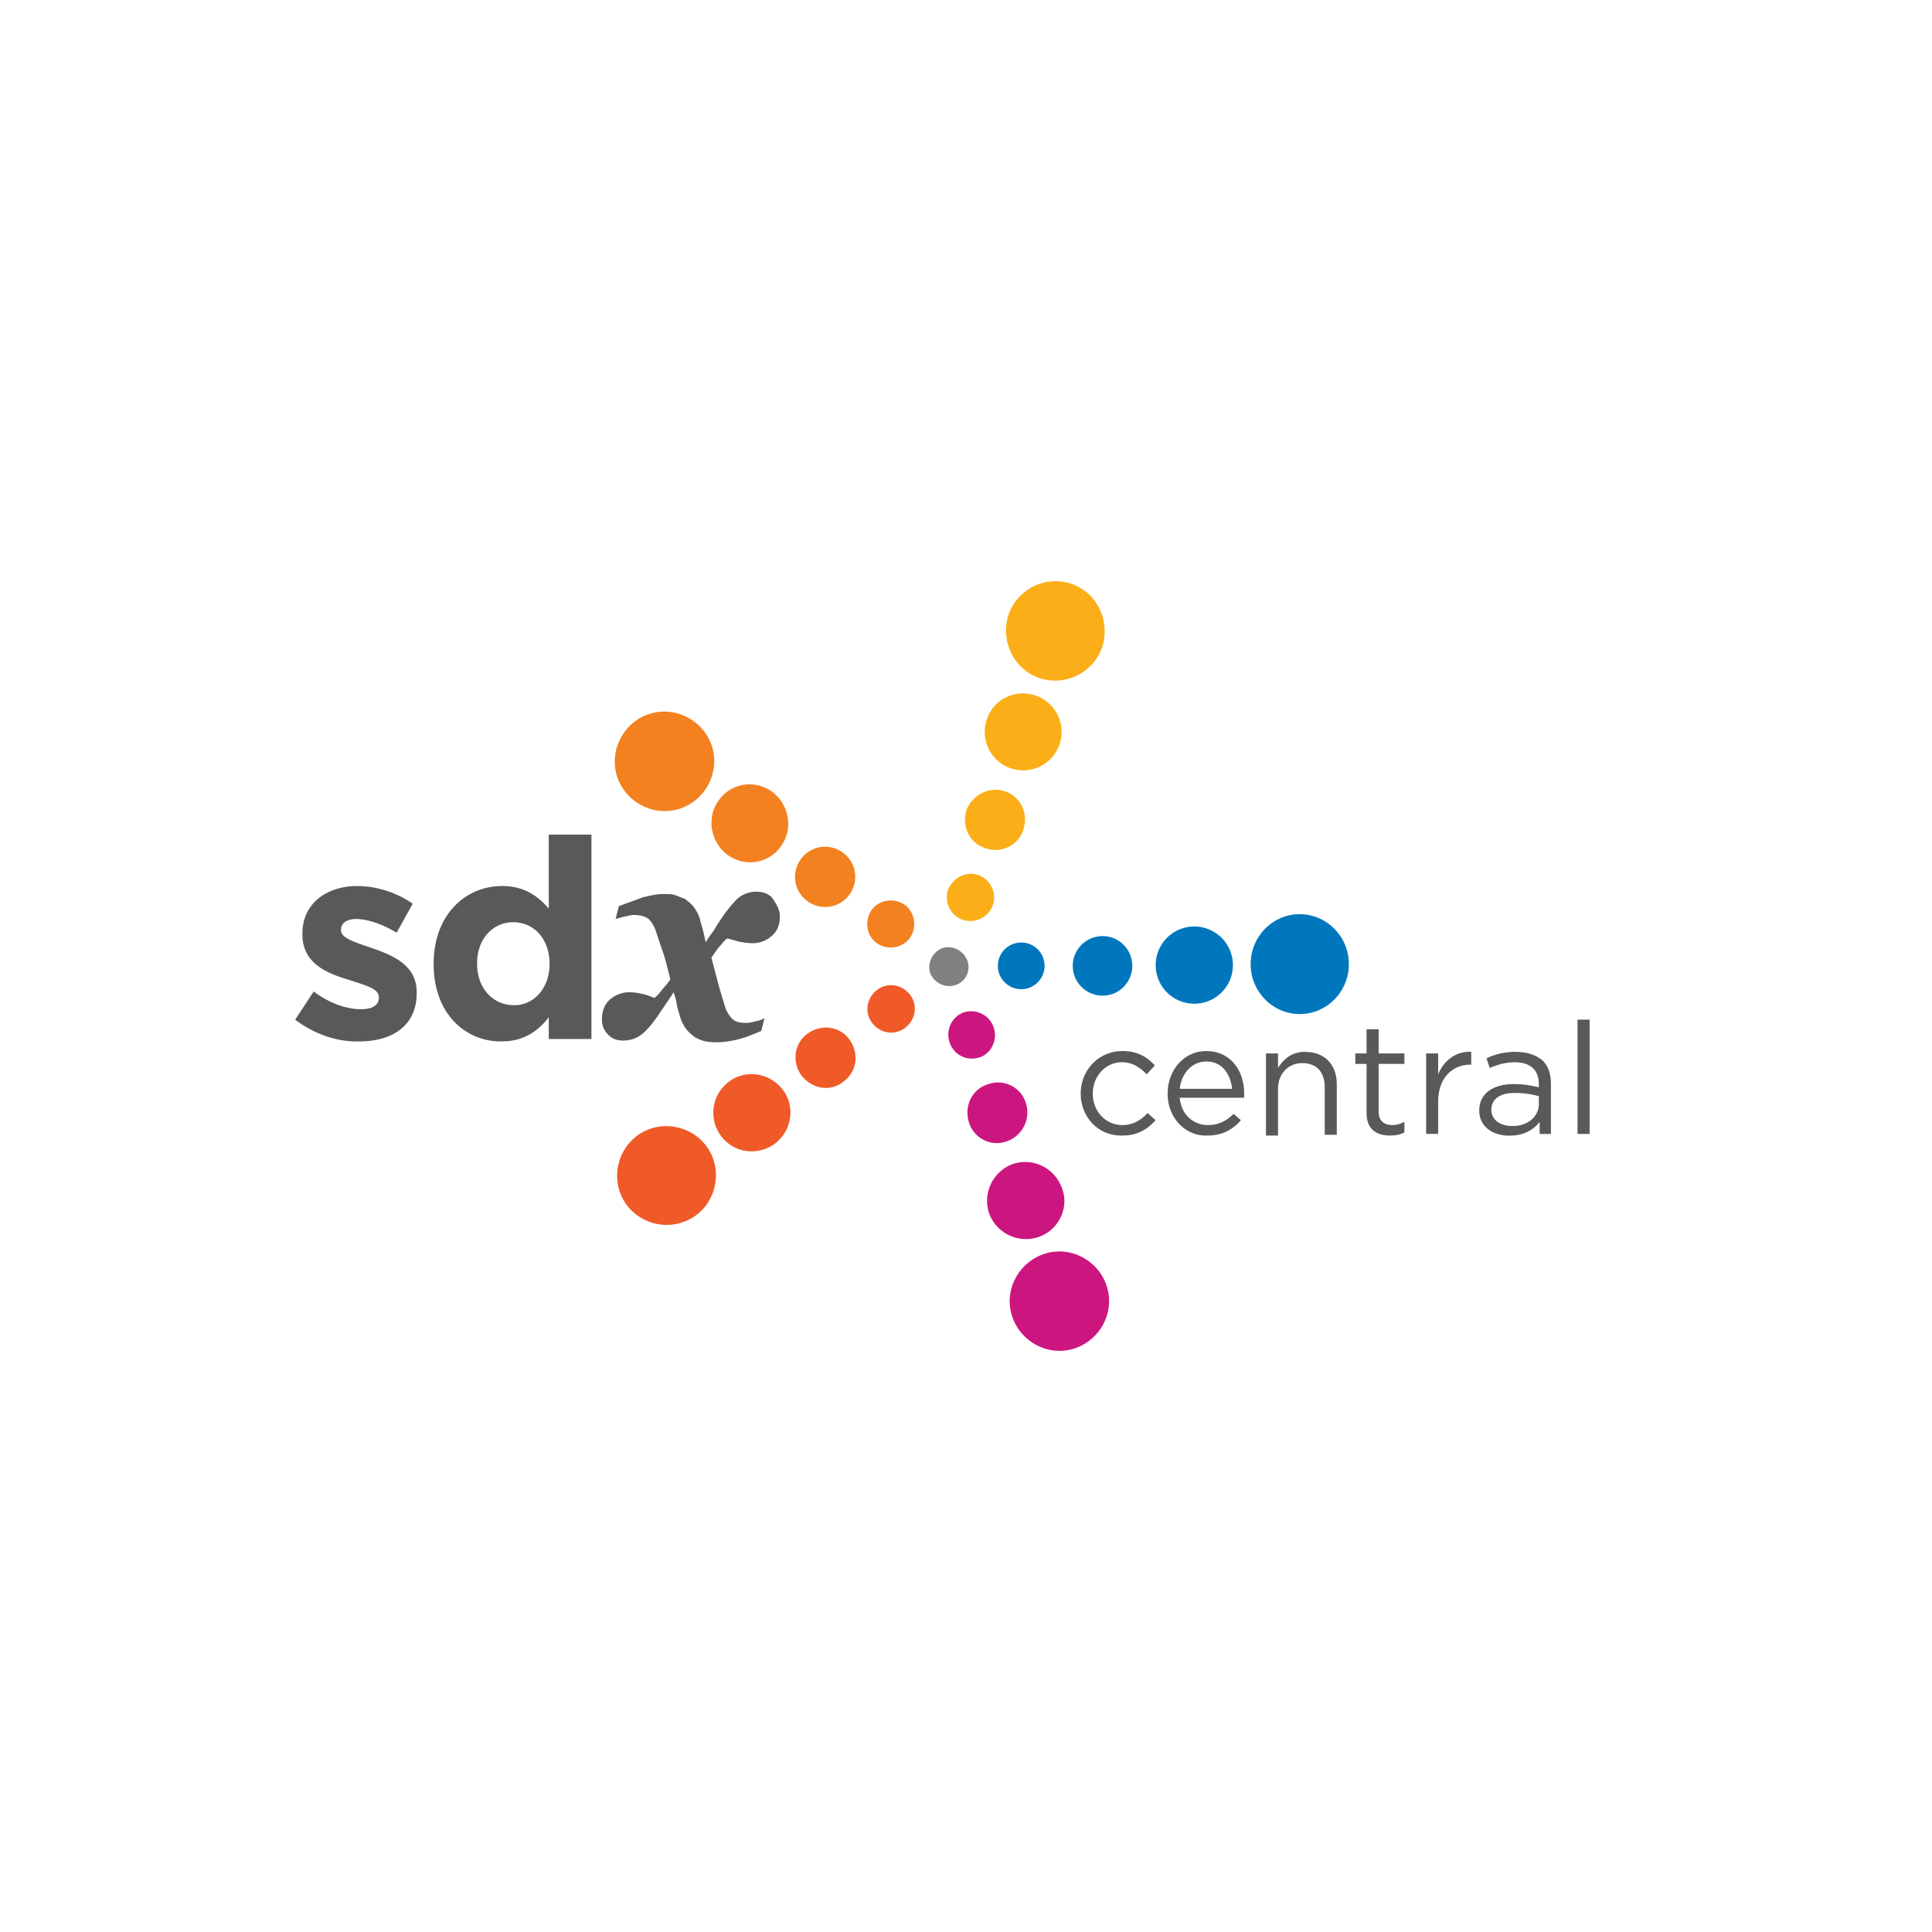 <svg xmlns="http://www.w3.org/2000/svg" viewBox="-0.013 21.419 120 60" height="1em" width="1em">
  <path d="M69.713 61.3c-1.05 0-1.85-.85-1.85-1.953 0-1.097.8-1.95 1.802-1.95.696 0 1.148.352 1.547.75l.503-.55c-.453-.504-1.052-.897-2.003-.897-1.502 0-2.6 1.2-2.6 2.645 0 1.455 1.097 2.654 2.6 2.603.95 0 1.55-.398 2.05-.952l-.5-.448c-.398.448-.902.75-1.55.75zm5.2-4.598c-1.4 0-2.402 1.2-2.402 2.645 0 1.555 1.152 2.654 2.453 2.603.997 0 1.6-.398 2.1-.952l-.453-.398c-.398.398-.897.7-1.597.7-.852 0-1.653-.6-1.753-1.7h4.003v-.252c0-1.446-.852-2.644-2.352-2.644zm-1.65 2.347c.1-.948.75-1.698 1.652-1.698 1 0 1.5.797 1.602 1.698zm7.806-2.3c-.852 0-1.354.45-1.702 1.002v-.9h-.75v5.1h.75v-2.9c0-.948.65-1.6 1.5-1.6.897 0 1.4.553 1.4 1.5v2.95h.75V58.76c0-1.202-.75-2.003-1.95-2.003zm4.548-1.4h-.75v1.5h-.7v.65h.7v3.05c0 1.002.6 1.4 1.45 1.4.352 0 .65-.05.9-.2v-.65c-.3.15-.503.2-.75.2-.503 0-.85-.25-.85-.85v-2.95h1.6v-.65h-1.6zm3.697 2.8v-1.3h-.747v5h.747v-2c0-1.5.905-2.302 2.003-2.302h.05v-.8c-.952-.044-1.702.55-2.054 1.4zm4.854-1.4c-.75 0-1.304.15-1.852.403l.2.6c.504-.2.952-.352 1.55-.352.948 0 1.5.448 1.5 1.354v.197c-.453-.1-.9-.197-1.55-.197-1.248 0-2.15.55-2.15 1.648 0 1.052.95 1.602 1.95 1.55.85 0 1.454-.398 1.802-.85v.75h.7V58.76c0-.604-.15-1.102-.5-1.454-.402-.347-.95-.55-1.65-.55zm1.4 3.25c0 .805-.75 1.4-1.698 1.354-.653 0-1.253-.352-1.253-1s.503-1.048 1.45-1.048c.65 0 1.15.1 1.5.2zm2.402-5.248h.75v7.1h-.75zm-74.9-4.45c-1-.35-1.902-.6-1.902-1.1v-.05c0-.35.3-.65.952-.65s1.6.3 2.5.85l1.002-1.8c-1.002-.7-2.25-1.098-3.452-1.098-1.85 0-3.4 1.05-3.4 2.95v.05c0 1.8 1.5 2.4 2.8 2.8 1.05.35 1.95.55 1.95 1.1v.05c0 .403-.35.7-1.1.7-.9 0-1.95-.352-2.95-1.1l-1.15 1.75c1.25.947 2.702 1.4 4 1.35 2 0 3.55-.952 3.55-3v-.05c.001-1.7-1.5-2.302-2.8-2.752zm11.002-2.45c-.65-.75-1.5-1.4-2.9-1.4-2.2 0-4.25 1.7-4.25 4.85s2.05 4.85 4.25 4.8c1.35 0 2.25-.65 2.9-1.5v1.353h2.65V43.258h-2.65zm-2.2 6c-1.2 0-2.25-.998-2.25-2.55v-.05c0-1.55 1-2.55 2.25-2.55s2.25 1 2.25 2.6c0 1.55-1.05 2.6-2.25 2.55zm8.05 1.752c.35-.3.75-.8 1.2-1.5.15-.2.25-.4.35-.5.05-.1.2-.3.35-.55a3.28 3.28 0 0 1 .2.752c.05.297.15.55.2.75.1.348.25.595.4.797s.35.347.55.503c.2.1.4.197.65.248a3.78 3.78 0 0 0 .75.05c.35 0 .7-.05 1.15-.15s.95-.3 1.55-.55l.2-.8c-.15.1-.3.15-.55.2-.2.05-.4.1-.55.1-.4 0-.7-.05-.9-.25-.206-.21-.36-.468-.448-.75l-.35-1.15-.5-1.9c.2-.3.4-.6.6-.8.15-.2.3-.35.4-.4l.7.2c.3.05.55.1.85.1.45 0 .85-.15 1.2-.45s.5-.7.5-1.2c0-.4-.15-.7-.5-1.2-.25-.25-.6-.35-.95-.35-.44-.004-.87.156-1.2.448-.35.35-.75.85-1.2 1.55-.1.15-.2.35-.35.55s-.3.4-.4.6l-.15-.65c-.05-.25-.15-.5-.2-.75a2.4 2.4 0 0 0-.4-.801c-.15-.2-.35-.35-.55-.5l-.65-.25c-.2-.05-.45-.05-.75-.05-.35 0-.75.1-1.2.2l-1.5.55-.2.8c.15-.05.35-.1.55-.15.25-.05.4-.1.6-.1.4 0 .7.1.9.25.2.2.35.45.45.75l.4 1.2c.15.4.3 1 .5 1.8-.2.3-.448.55-.6.75s-.3.35-.4.4c-.25-.1-.5-.2-.75-.25-.262-.062-.53-.096-.8-.1-.45 0-.85.15-1.2.45s-.5.75-.5 1.25c0 .398.15.7.4.947.25.256.55.352.9.352.5 0 .9-.15 1.248-.448z" fill="#58595b"/>
  <path d="M61.966 51.42c.007.8.658 1.443 1.458 1.44a1.45 1.45 0 0 0 1.443-1.458 1.45 1.45 0 0 0-2.482-1.011 1.45 1.45 0 0 0-.419 1.029zm4.653.002a1.85 1.85 0 0 0 1.861 1.839c.5-.003.96-.2 1.304-.55s.536-.82.532-1.31-.198-.96-.548-1.307-.822-.537-1.313-.532-.96.2-1.304.55-.536.82-.532 1.31zm9.947-.075a2.4 2.4 0 0 0-3.611-2.053 2.4 2.4 0 0 0-.473 3.778 2.4 2.4 0 0 0 4.084-1.725zM80.7 48.2c-1.687.012-3.044 1.408-3.032 3.12s1.385 3.092 3.067 3.085c1.686-.013 3.044-1.41 3.032-3.122S82.383 48.2 80.7 48.2z" fill="#0077bd"/>
  <path d="M59.813 48.558a1.48 1.48 0 0 0 1.851-.952c.244-.773-.18-1.598-.95-1.848-.75-.25-1.55.2-1.85.95a1.48 1.48 0 0 0 .95 1.851zm1.4-4.452a1.81 1.81 0 0 0 2.349-1.199c.3-1-.2-2.052-1.2-2.352-.952-.3-2.002.25-2.352 1.2-.3 1 .202 2.05 1.202 2.35zm1.6-4.95c1.256.396 2.597-.296 3-1.55s-.3-2.6-1.55-3-2.6.25-3 1.55c-.396 1.255.296 2.595 1.548 3zm1.802-5.6a3.09 3.09 0 0 0 3.848-1.999c.5-1.652-.4-3.4-2-3.9s-3.35.4-3.852 2c-.498 1.65.403 3.4 2.004 3.9z" fill="#fbae17"/>
  <path d="M56.513 49.657c.45-.65.3-1.6-.35-2.05s-1.6-.3-2.05.35c-.45.7-.3 1.6.35 2.052s1.6.3 2.05-.352zm-3.75-2.7a1.85 1.85 0 0 0-.451-2.599c-.403-.29-.906-.404-1.394-.32s-.923.36-1.207.768-.403.906-.318 1.395.362.923.77 1.206c.404.29.906.403 1.395.32s.923-.362 1.206-.77zm-7.602-2.45c1.1.8 2.6.55 3.35-.55.75-1.05.5-2.55-.55-3.35-1.098-.8-2.6-.55-3.35.55-.75 1.05-.5 2.55.55 3.35zm-1.4-4c1-1.4.7-3.3-.7-4.3s-3.3-.7-4.3.7-.7 3.3.7 4.3 3.3.7 4.3-.7z" fill="#f48120"/>
  <path d="M54.462 52.907c-.65.5-.8 1.4-.3 2.052s1.4.8 2.05.297c.65-.5.8-1.4.3-2.05s-1.4-.798-2.05-.3zm-4.3 2.702c-.85.6-1 1.752-.4 2.6.65.85 1.8 1.048 2.6.398.85-.595 1-1.748.4-2.6s-1.75-.998-2.6-.398zm-4.9 2.996a2.4 2.4 0 0 0-.501 3.354c.75 1.048 2.25 1.3 3.35.5 1.05-.797 1.3-2.297.5-3.35s-2.3-1.3-3.35-.504zm-5.7 3.354c-1.35 1-1.65 2.95-.65 4.3a3.1 3.1 0 0 0 4.301.649c1.35-1 1.65-2.95.65-4.3s-2.95-1.65-4.3-.65z" fill="#f05a28"/>
  <path d="M60.063 51.06c-.25-.6-.9-.952-1.55-.75-.6.25-.95.9-.75 1.55.25.6.9.95 1.55.75a1.17 1.17 0 0 0 .75-1.549z" fill="#808083"/>
  <path d="M60.813 57.106c.75-.247 1.15-1.098.9-1.85-.118-.373-.38-.683-.727-.862s-.752-.21-1.124-.1c-.75.256-1.15 1.102-.9 1.852.116.374.377.685.726.864s.754.21 1.125.084zm1.698 5.206c.97-.33 1.504-1.372 1.203-2.352a1.81 1.81 0 0 0-2.352-1.199c-1 .297-1.498 1.345-1.198 2.348a1.81 1.81 0 0 0 2.347 1.203zm1.953 5.948c1.25-.403 1.95-1.802 1.497-3.002-.448-1.3-1.794-1.95-3.047-1.547-1.24.445-1.905 1.794-1.5 3.048.444 1.243 1.796 1.908 3.05 1.502zm.352 1.052c-1.602.55-2.503 2.297-1.953 3.898s2.3 2.5 3.902 1.95 2.498-2.297 1.95-3.898-2.302-2.503-3.898-1.95z" fill="#cc167f"/>
</svg>
